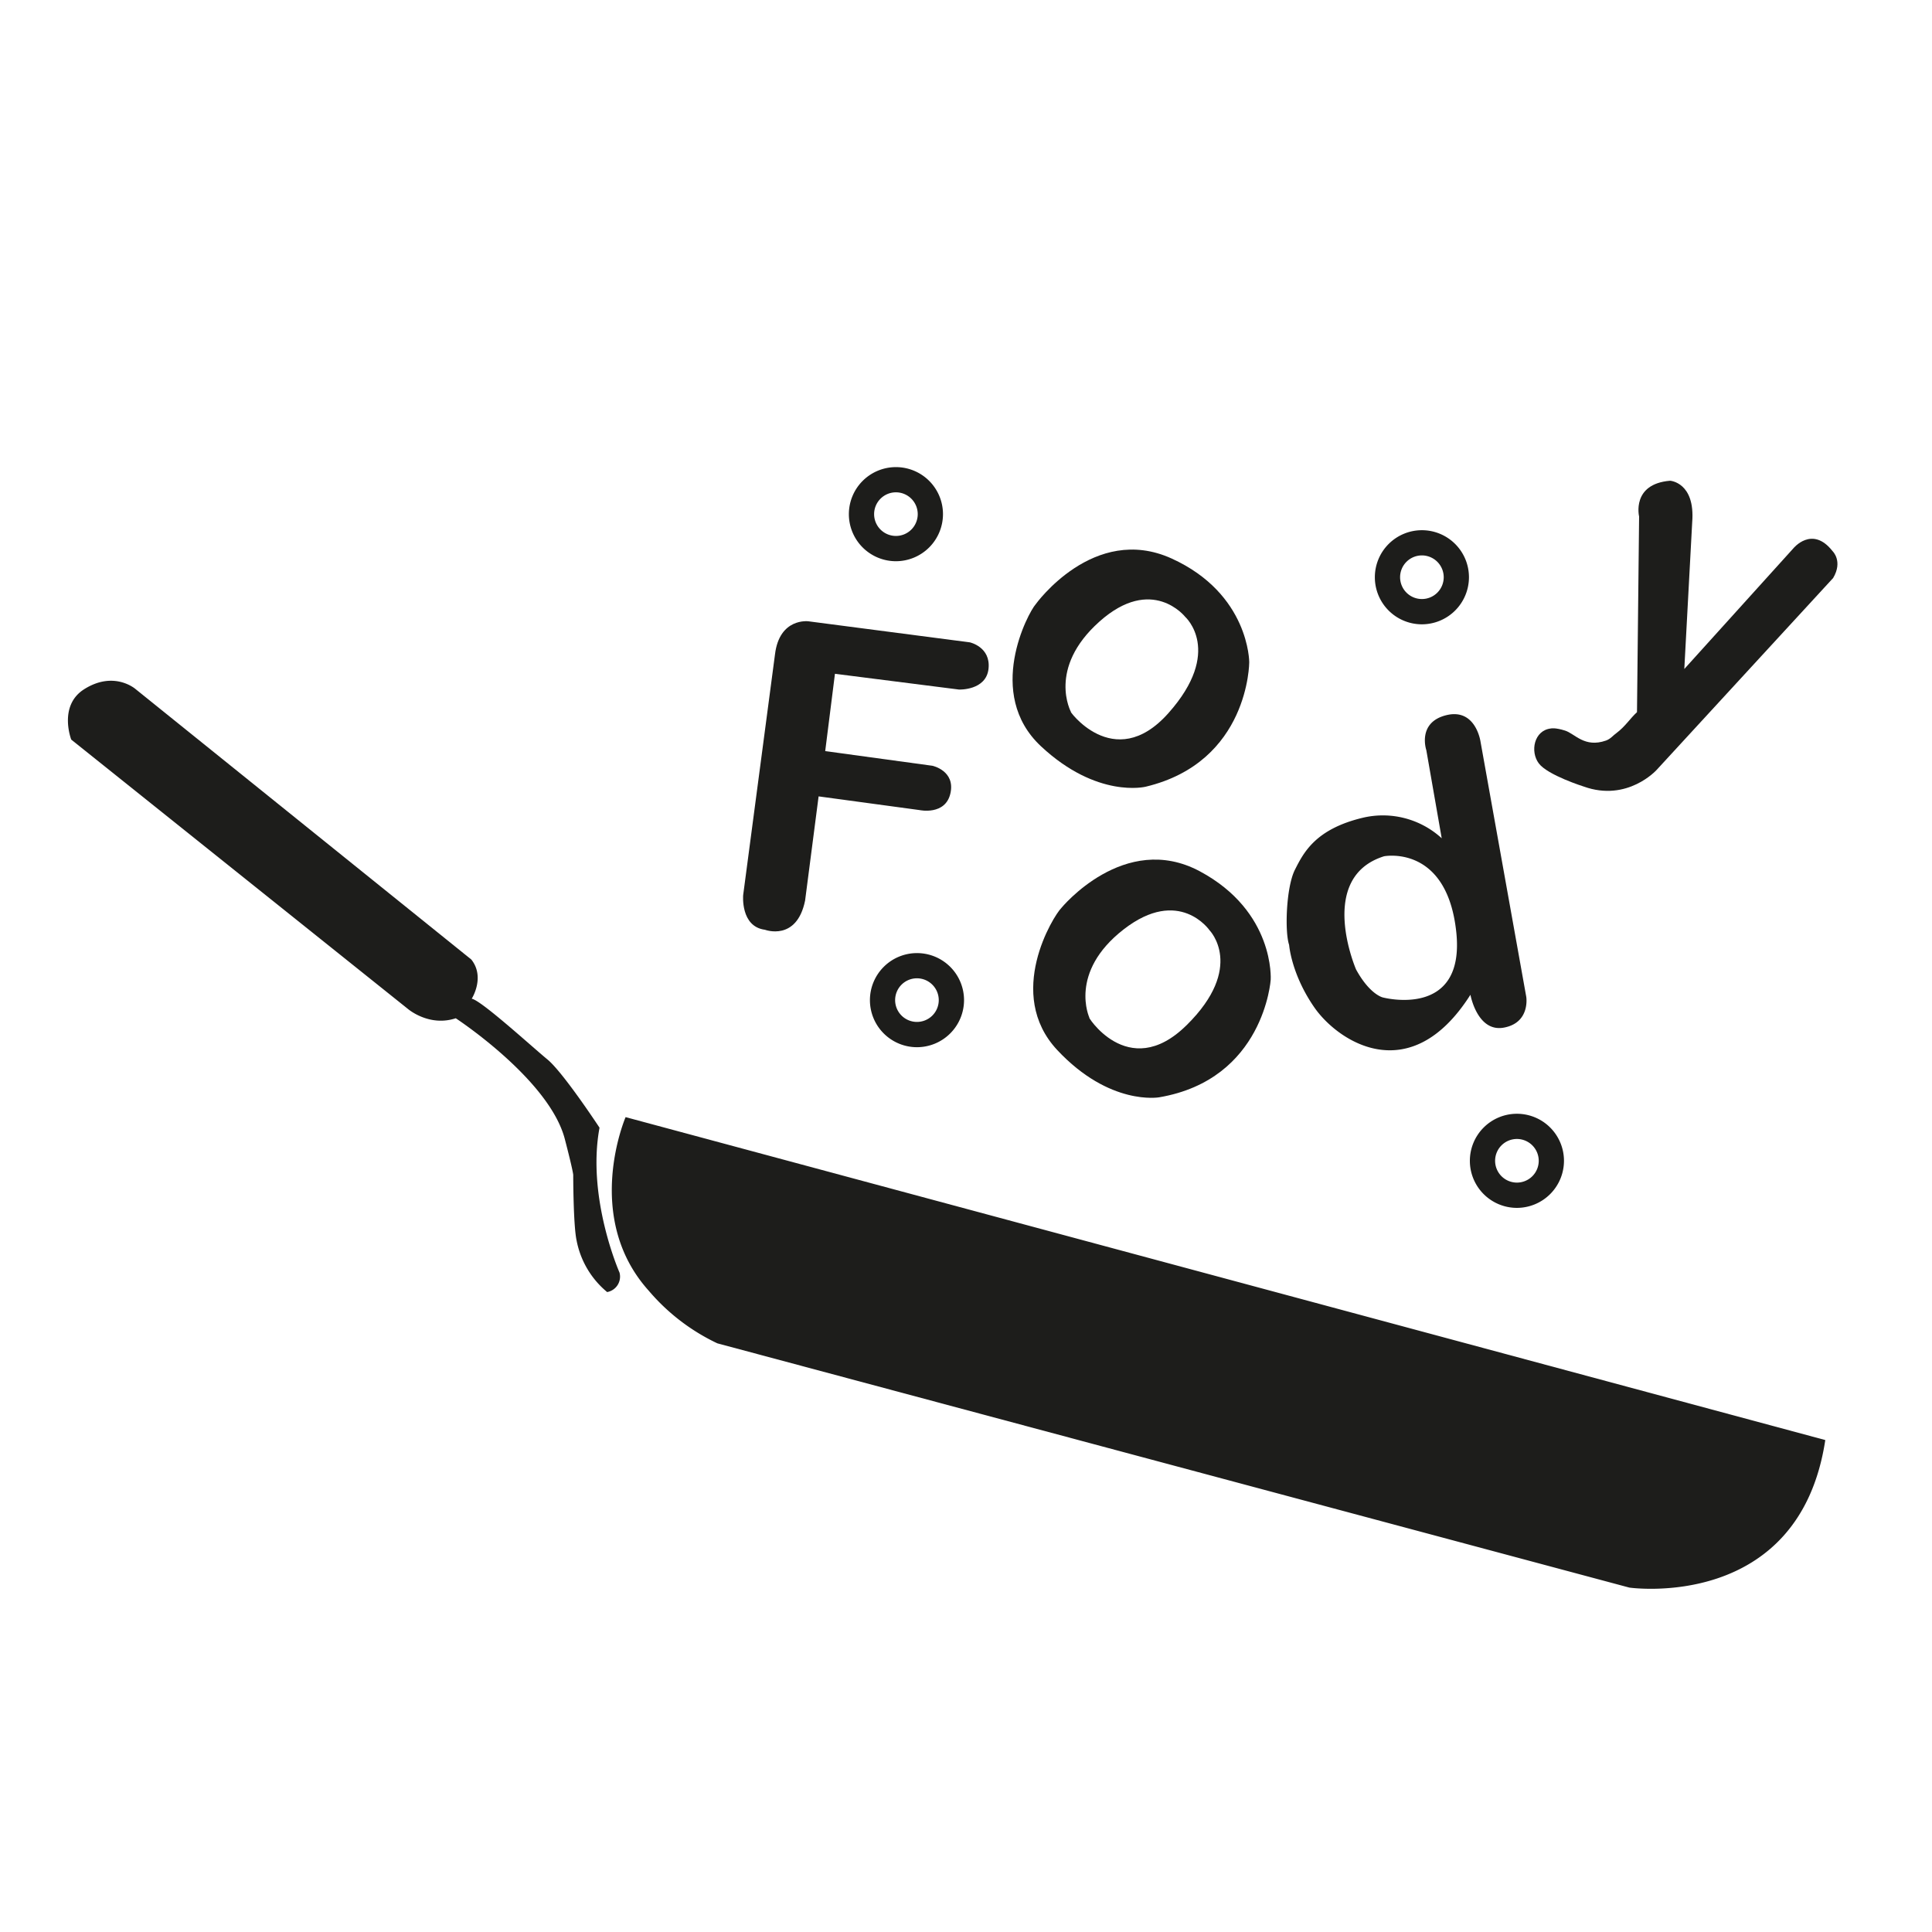 <svg id="Layer_1" data-name="Layer 1" xmlns="http://www.w3.org/2000/svg" viewBox="0 0 512 512"><defs><style>.cls-1{fill:#1d1d1b;}</style></defs><title>Artboard 1</title><path class="cls-1" d="M18.88,196l89.2,71.36s5.59,4.84,12.7,2.49c0,0,24.79,16.22,28.9,32,2.16,8.29,2.23,9.48,2.23,9.48s0,13.45.91,17.49a23.44,23.44,0,0,0,8.08,13.59,4.16,4.16,0,0,0,3.28-5.16s-8.75-19.79-5.3-38.4c0,0-9.62-14.64-13.8-18.08s-17.56-15.68-20.07-16.1c0,0,3.63-5.67-.1-10.38l-89-71.69s-5.71-5-13.68.1C15.42,187.09,18.88,196,18.88,196Z"/><path class="cls-1" d="M165.79,296.05s-11.43,26.48,6.13,46A54.28,54.28,0,0,0,190.11,356L431.8,420.73s45,6.48,51.92-39.1Z"/><path class="cls-1" d="M402,320.1a12.47,12.47,0,1,1,12.47-12.47A12.49,12.49,0,0,1,402,320.1Zm0-18.26a5.78,5.78,0,1,0,5.78,5.78A5.79,5.79,0,0,0,402,301.84Z"/><path class="cls-1" d="M376.81,165.45A12.47,12.47,0,1,1,389.29,153,12.49,12.49,0,0,1,376.81,165.45Zm0-18.26A5.78,5.78,0,1,0,382.6,153,5.79,5.79,0,0,0,376.81,147.19Z"/><path class="cls-1" d="M243,277.52A12.47,12.47,0,1,1,255.48,265,12.49,12.49,0,0,1,243,277.52Zm0-18.26a5.78,5.78,0,1,0,5.78,5.78A5.79,5.79,0,0,0,243,259.26Z"/><path class="cls-1" d="M237.43,148.73a12.47,12.47,0,1,1,12.47-12.47A12.49,12.49,0,0,1,237.43,148.73Zm0-18.26a5.78,5.78,0,1,0,5.78,5.78A5.79,5.79,0,0,0,237.43,130.47Z"/><path class="cls-1" d="M221.27,178.56l32.89,4.18s7.18.28,7.81-5.51-4.95-7-4.95-7l-42.79-5.58s-7.67-1-8.85,8.78l-8.43,63.77s-.77,8.36,5.78,9.2c0,0,8.4,3.17,10.63-7.74l3.58-27.61,26.76,3.63s6.87,1.49,8.18-4.47-4.76-7.27-4.76-7.27l-28.43-3.89Z"/><path class="cls-1" d="M310.47,148c-20.63-9.34-36,12.13-36,12.13-2,2.23-13.52,23.69,1.39,37.63s27.74,10.73,27.74,10.73c27.46-6.55,27.46-33,27.46-33S331.1,157.37,310.47,148Zm-.84,41c-14.64,16.45-27-1.67-25.79-.28,0,0-6.41-11.57,7.53-24s22.72-1.25,22.72-1.25S324.27,172.56,309.63,189Z"/><path class="cls-1" d="M317.94,230.89c-20-10.67-36.68,9.74-36.68,9.74-2.09,2.1-15,22.76-1.08,37.64s27,12.53,27,12.53c27.83-4.73,29.57-31.16,29.57-31.16S337.91,241.57,317.94,230.89Zm-3.52,40.83c-15.68,15.45-26.87-3.44-25.71-2,0,0-5.64-12,9.08-23.43s22.75.24,22.75.24S330.1,256.28,314.42,271.73Z"/><path class="cls-1" d="M404.48,264.2l-12.13-67.67s-1.25-8.92-9.06-7-5.3,9.27-5.3,9.27l4.08,23.35a23.09,23.09,0,0,0-20.91-5.44c-12.54,3-15.68,9.2-18,13.8s-2.72,16.41-1.53,19.9c0,0,.56,7.77,6.72,16.62s25.3,21.81,41.33-3.41c0,0,1.81,10,8.85,8.71S404.48,264.2,404.48,264.2Zm-38,.14s-3.45-.73-7.11-7.42c0,0-10.56-24.36,7.42-30,0,0,16.62-3.24,19.13,20S366.5,264.34,366.5,264.34Z"/><path class="cls-1" d="M433.82,188.73l.56-51.85s-2.09-8.64,8.22-9.48c0,0,6.69.42,5.85,11l-2.09,38.89,28.85-31.92s5-6.27,10.45.7c0,0,2.79,2.65.14,7.11L439,204.06s-7.7,8.54-19.27,4.39c0,0-9.55-3-11.92-6.13s-1.29-8.78,3.21-9.27c0,0,1.08-.28,3.73.56s5.16,4.63,10.84,2.65c1.25-.44,1.91-1.39,2.8-2C430.71,192.52,432,190.39,433.82,188.73Z"/></svg>